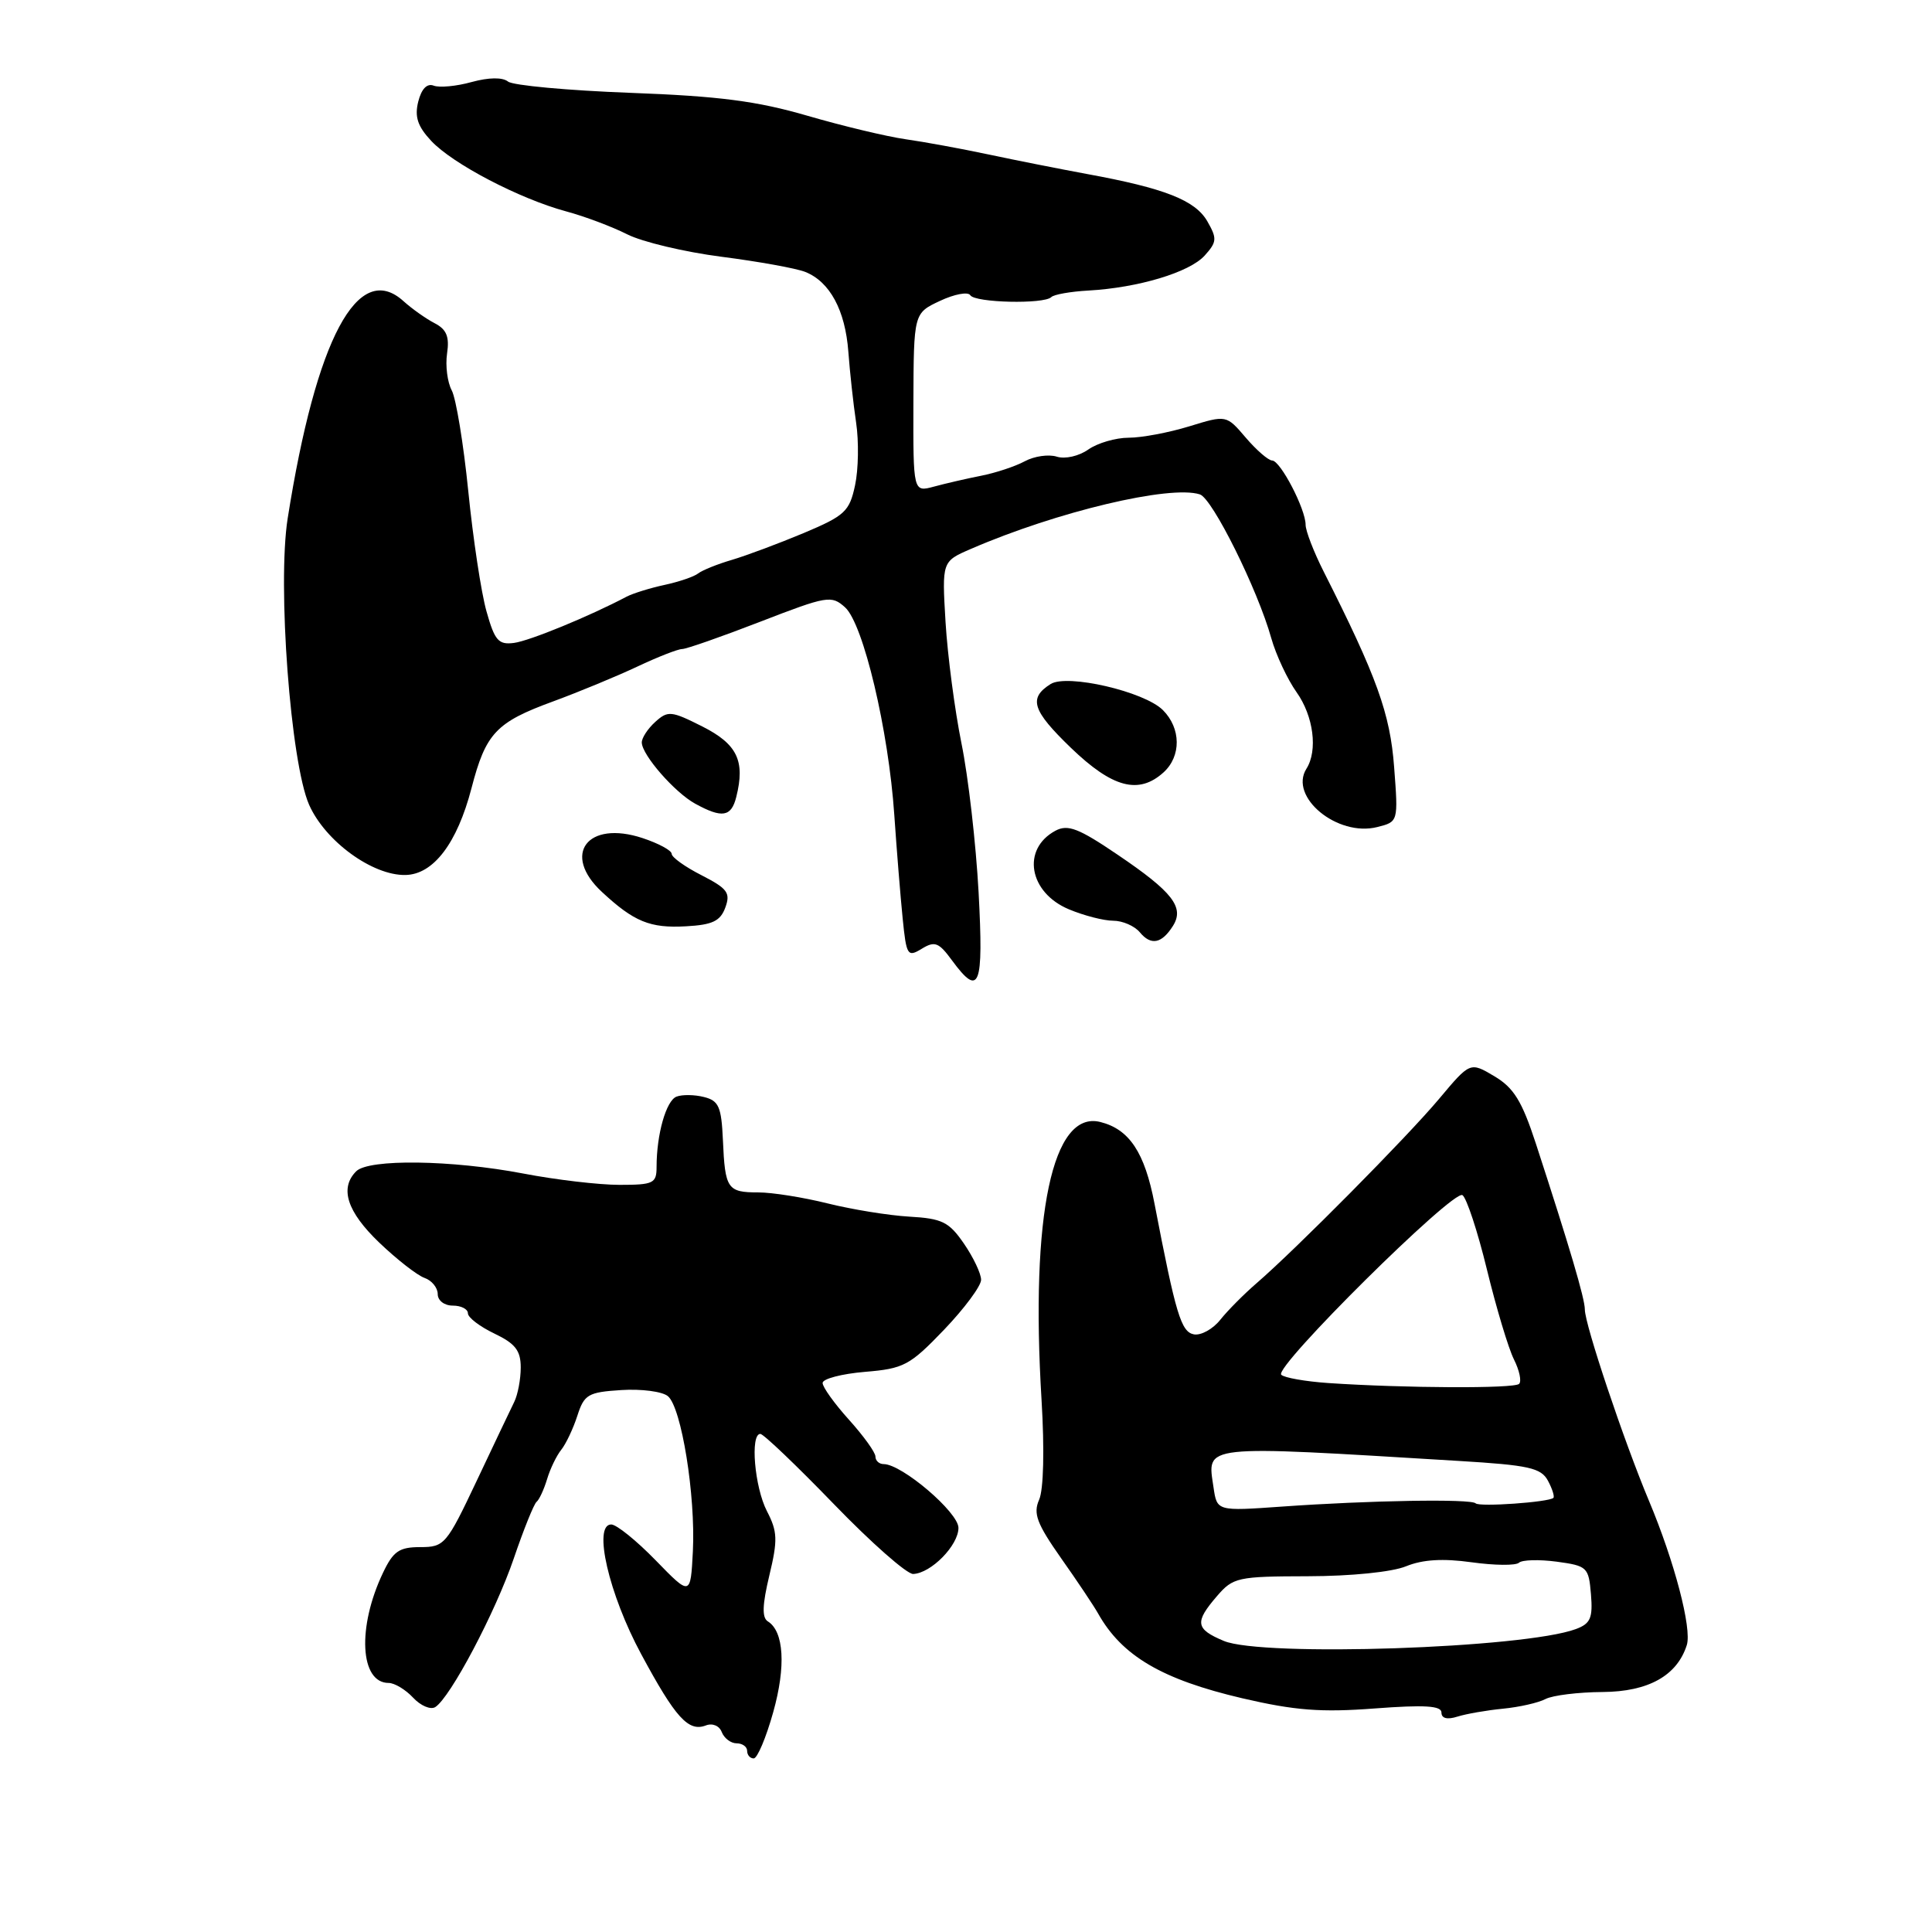 <?xml version="1.0" encoding="UTF-8" standalone="no"?>
<!DOCTYPE svg PUBLIC "-//W3C//DTD SVG 1.1//EN" "http://www.w3.org/Graphics/SVG/1.1/DTD/svg11.dtd" >
<svg xmlns="http://www.w3.org/2000/svg" xmlns:xlink="http://www.w3.org/1999/xlink" version="1.1" viewBox="0 0 256 256">
 <g >
 <path fill="currentColor"
d=" M 102.45 226.89 C 104.16 220.81 103.88 216.16 101.74 214.84 C 100.95 214.35 101.01 212.65 101.94 208.76 C 103.07 204.05 103.03 202.95 101.62 200.23 C 99.98 197.05 99.38 190.00 100.75 190.00 C 101.16 190.00 105.55 194.19 110.50 199.31 C 115.45 204.43 120.17 208.59 121.00 208.56 C 123.37 208.47 127.00 204.77 127.00 202.45 C 127.00 200.39 119.50 194.00 117.09 194.00 C 116.49 194.00 116.00 193.55 116.00 193.00 C 116.00 192.45 114.42 190.26 112.50 188.13 C 110.58 186.00 109.00 183.81 109.00 183.25 C 109.00 182.70 111.52 182.04 114.59 181.78 C 119.77 181.35 120.54 180.94 125.09 176.20 C 127.79 173.38 130.00 170.40 130.00 169.58 C 130.00 168.76 128.98 166.61 127.73 164.79 C 125.75 161.91 124.85 161.46 120.48 161.21 C 117.74 161.05 112.88 160.26 109.67 159.46 C 106.46 158.66 102.33 158.00 100.48 158.00 C 96.38 158.00 96.07 157.54 95.79 151.07 C 95.59 146.64 95.24 145.85 93.28 145.36 C 92.03 145.04 90.39 145.02 89.64 145.31 C 88.27 145.84 87.00 150.29 87.00 154.62 C 87.00 156.80 86.59 157.00 82.09 157.00 C 79.39 157.00 73.65 156.33 69.34 155.50 C 59.86 153.69 48.86 153.54 47.20 155.20 C 44.97 157.43 45.98 160.56 50.25 164.65 C 52.59 166.89 55.29 168.99 56.25 169.33 C 57.21 169.66 58.00 170.63 58.00 171.47 C 58.00 172.33 58.87 173.00 60.00 173.00 C 61.10 173.00 62.00 173.46 62.00 174.02 C 62.00 174.58 63.58 175.78 65.50 176.70 C 68.28 178.03 69.00 178.95 69.00 181.20 C 69.00 182.75 68.61 184.81 68.14 185.76 C 67.67 186.72 65.42 191.44 63.15 196.25 C 59.17 204.66 58.89 205.00 55.69 205.00 C 52.90 205.00 52.11 205.54 50.75 208.40 C 47.31 215.61 47.69 223.00 51.50 223.00 C 52.28 223.00 53.74 223.88 54.74 224.95 C 55.73 226.02 57.05 226.58 57.67 226.20 C 59.67 224.94 65.64 213.65 68.08 206.50 C 69.39 202.65 70.75 199.28 71.10 199.00 C 71.45 198.72 72.07 197.38 72.49 196.00 C 72.90 194.62 73.75 192.87 74.37 192.10 C 74.99 191.33 75.95 189.30 76.50 187.60 C 77.41 184.77 77.92 184.47 82.33 184.19 C 84.98 184.02 87.76 184.38 88.50 185.00 C 90.30 186.49 92.18 198.19 91.81 205.55 C 91.50 211.50 91.50 211.50 86.88 206.75 C 84.34 204.14 81.69 202.00 80.99 202.00 C 78.54 202.00 80.67 211.24 84.97 219.20 C 89.51 227.63 91.22 229.51 93.53 228.63 C 94.41 228.29 95.32 228.67 95.64 229.52 C 95.96 230.33 96.84 231.00 97.61 231.00 C 98.37 231.00 99.00 231.45 99.00 232.00 C 99.00 232.55 99.39 233.00 99.87 233.00 C 100.35 233.00 101.51 230.25 102.45 226.89 Z  M 199.16 226.41 C 201.31 226.20 203.84 225.63 204.79 225.13 C 205.73 224.64 209.13 224.22 212.35 224.20 C 218.41 224.16 222.22 222.04 223.51 217.98 C 224.20 215.78 221.88 206.92 218.49 198.85 C 215.19 190.99 210.00 175.51 210.00 173.52 C 210.00 172.06 207.98 165.24 203.50 151.50 C 201.66 145.88 200.58 144.13 198.00 142.60 C 194.80 140.70 194.80 140.70 190.69 145.60 C 186.45 150.66 171.70 165.55 166.47 170.06 C 164.84 171.47 162.69 173.63 161.70 174.87 C 160.72 176.11 159.14 176.98 158.20 176.81 C 156.50 176.49 155.80 174.16 152.98 159.50 C 151.68 152.70 149.64 149.63 145.80 148.67 C 139.45 147.07 136.52 160.96 138.01 185.50 C 138.41 192.10 138.28 197.39 137.69 198.72 C 136.88 200.55 137.38 201.88 140.60 206.47 C 142.75 209.51 144.95 212.81 145.50 213.79 C 148.66 219.42 153.97 222.54 164.61 225.03 C 171.58 226.65 175.04 226.92 182.15 226.38 C 188.78 225.88 191.00 226.02 191.00 226.92 C 191.00 227.70 191.76 227.89 193.12 227.46 C 194.29 227.09 197.01 226.62 199.16 226.41 Z  M 129.67 118.25 C 129.32 111.79 128.30 102.90 127.40 98.50 C 126.51 94.10 125.56 86.88 125.29 82.44 C 124.81 74.39 124.81 74.39 128.66 72.73 C 140.03 67.80 155.04 64.23 158.99 65.51 C 160.65 66.04 166.65 78.12 168.45 84.56 C 169.08 86.79 170.59 90.01 171.80 91.72 C 174.05 94.88 174.64 99.44 173.11 101.86 C 170.75 105.59 177.21 110.92 182.49 109.59 C 185.28 108.89 185.28 108.89 184.73 101.65 C 184.20 94.55 182.44 89.68 175.40 75.75 C 174.08 73.14 173.00 70.34 173.00 69.54 C 173.00 67.45 169.67 61.05 168.57 61.02 C 168.06 61.01 166.49 59.65 165.07 57.99 C 162.50 54.98 162.50 54.98 157.59 56.49 C 154.89 57.32 151.28 58.00 149.56 58.00 C 147.85 58.00 145.44 58.70 144.21 59.56 C 142.96 60.44 141.13 60.86 140.03 60.51 C 138.95 60.17 137.05 60.44 135.79 61.12 C 134.53 61.80 131.93 62.66 130.00 63.04 C 128.07 63.42 125.26 64.07 123.75 64.48 C 121.00 65.22 121.00 65.22 121.03 53.36 C 121.07 41.50 121.07 41.50 124.55 39.87 C 126.46 38.97 128.27 38.63 128.57 39.12 C 129.19 40.12 138.33 40.33 139.30 39.37 C 139.64 39.02 141.86 38.63 144.21 38.50 C 150.82 38.13 157.61 36.09 159.62 33.87 C 161.25 32.06 161.29 31.61 159.97 29.31 C 158.36 26.53 154.33 24.94 144.00 23.05 C 140.43 22.39 134.57 21.23 131.00 20.47 C 127.42 19.71 122.47 18.80 120.00 18.45 C 117.53 18.10 111.67 16.70 107.00 15.34 C 100.30 13.39 95.32 12.74 83.50 12.30 C 75.25 11.99 67.97 11.32 67.32 10.81 C 66.58 10.22 64.77 10.25 62.49 10.87 C 60.49 11.43 58.23 11.64 57.47 11.35 C 56.58 11.01 55.85 11.77 55.42 13.46 C 54.92 15.47 55.33 16.73 57.13 18.66 C 59.97 21.71 68.84 26.34 75.02 28.01 C 77.48 28.67 81.11 30.04 83.09 31.04 C 85.07 32.05 90.70 33.39 95.59 34.02 C 100.49 34.65 105.49 35.55 106.70 36.03 C 109.96 37.33 112.00 41.11 112.41 46.61 C 112.61 49.30 113.07 53.52 113.44 56.00 C 113.81 58.48 113.75 62.21 113.30 64.30 C 112.56 67.77 111.96 68.33 106.50 70.63 C 103.20 72.01 98.92 73.61 97.00 74.18 C 95.08 74.74 93.05 75.56 92.50 75.99 C 91.95 76.42 89.94 77.10 88.03 77.51 C 86.13 77.92 83.88 78.62 83.03 79.06 C 78.11 81.66 70.17 84.92 68.11 85.19 C 66.05 85.46 65.55 84.89 64.46 81.00 C 63.76 78.53 62.68 71.37 62.05 65.09 C 61.42 58.82 60.43 52.81 59.86 51.73 C 59.28 50.65 59.00 48.45 59.24 46.83 C 59.57 44.60 59.17 43.64 57.58 42.82 C 56.44 42.23 54.59 40.92 53.47 39.91 C 47.44 34.44 41.89 44.84 38.12 68.68 C 36.73 77.48 38.50 101.07 40.96 106.64 C 43.10 111.47 49.36 116.03 53.73 115.94 C 57.43 115.87 60.57 111.74 62.47 104.46 C 64.37 97.14 65.72 95.71 73.32 92.93 C 76.72 91.68 81.72 89.61 84.44 88.33 C 87.15 87.05 89.83 86.00 90.39 86.00 C 90.94 86.00 95.60 84.37 100.74 82.38 C 109.63 78.94 110.17 78.85 111.98 80.48 C 114.40 82.68 117.74 96.75 118.50 108.00 C 118.82 112.67 119.32 118.85 119.61 121.72 C 120.10 126.62 120.26 126.86 122.13 125.72 C 123.86 124.66 124.39 124.86 126.14 127.25 C 129.79 132.21 130.34 130.82 129.67 118.25 Z  M 155.42 122.69 C 156.97 120.23 155.39 118.19 148.10 113.26 C 142.93 109.75 141.50 109.20 139.86 110.07 C 135.33 112.50 136.32 118.27 141.64 120.49 C 143.62 121.32 146.26 122.00 147.50 122.00 C 148.74 122.00 150.33 122.69 151.03 123.53 C 152.51 125.32 153.93 125.05 155.42 122.69 Z  M 96.11 120.25 C 96.82 118.31 96.40 117.74 92.97 115.98 C 90.78 114.87 89.00 113.59 89.00 113.14 C 89.00 112.69 87.26 111.75 85.14 111.05 C 77.84 108.64 74.39 113.20 79.75 118.18 C 84.01 122.14 86.14 123.01 90.89 122.74 C 94.41 122.55 95.45 122.05 96.11 120.25 Z  M 97.56 105.60 C 98.76 100.82 97.69 98.60 93.06 96.26 C 88.93 94.18 88.50 94.14 86.81 95.67 C 85.82 96.57 85.02 97.80 85.04 98.40 C 85.09 100.07 89.41 105.01 92.11 106.49 C 95.68 108.45 96.90 108.26 97.56 105.60 Z  M 154.17 102.35 C 156.54 100.20 156.50 96.50 154.09 94.09 C 151.63 91.63 141.40 89.26 139.21 90.64 C 136.25 92.51 136.77 94.14 141.89 99.08 C 147.40 104.39 150.88 105.32 154.17 102.35 Z  M 162.16 217.43 C 158.40 215.85 158.27 214.96 161.25 211.50 C 163.39 209.01 163.98 208.88 173.31 208.86 C 179.03 208.85 184.46 208.30 186.31 207.54 C 188.52 206.64 191.19 206.48 195.00 207.01 C 198.03 207.43 200.84 207.46 201.27 207.07 C 201.69 206.68 203.94 206.62 206.27 206.93 C 210.32 207.48 210.51 207.66 210.81 211.25 C 211.07 214.40 210.75 215.14 208.81 215.86 C 201.96 218.41 167.26 219.57 162.16 217.43 Z  M 160.80 197.10 C 159.96 191.36 158.78 191.49 193.28 193.58 C 202.59 194.14 204.19 194.50 205.11 196.20 C 205.69 197.28 206.01 198.31 205.83 198.48 C 205.20 199.05 196.03 199.70 195.53 199.20 C 194.92 198.58 181.40 198.81 169.88 199.63 C 161.26 200.24 161.26 200.24 160.80 197.10 Z  M 176.00 183.26 C 172.97 183.05 170.17 182.56 169.77 182.16 C 168.76 181.16 192.54 157.60 193.78 158.36 C 194.32 158.70 195.79 163.14 197.03 168.24 C 198.27 173.33 199.88 178.68 200.60 180.12 C 201.33 181.57 201.64 183.03 201.29 183.37 C 200.66 184.01 186.10 183.94 176.00 183.26 Z "/>
</g>
</svg>